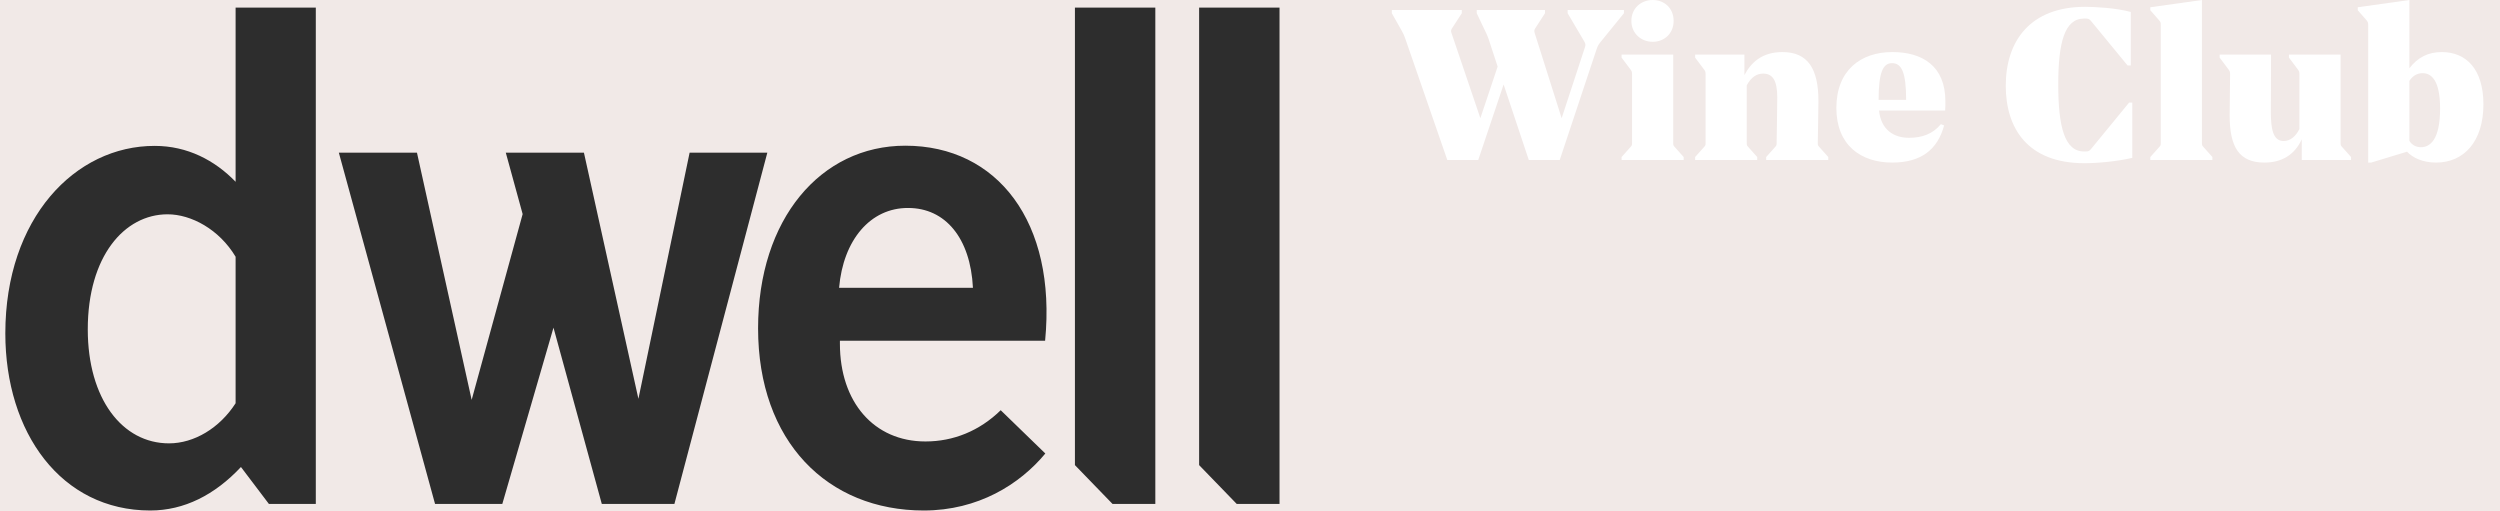 <svg width="137" height="28" viewBox="0 0 137 28" fill="none" xmlns="http://www.w3.org/2000/svg">
<rect width="137" height="28" fill="#E5E5E5"/>
<rect width="1440" height="5540" transform="translate(-652 -19)" fill="#F1E9E7"/>
<path d="M9.261 24.296C6.703 24.296 4.81 21.855 4.81 18.049C4.81 14.046 6.816 11.744 9.182 11.744C10.477 11.744 12.01 12.565 12.911 14.069V22.098C12.033 23.463 10.635 24.296 9.261 24.296ZM12.911 0.417V9.962C11.773 8.782 10.263 7.995 8.483 7.995C4.123 7.984 0.292 11.952 0.292 18.269C0.292 23.706 3.345 27.975 8.235 27.975C10.094 27.975 11.773 27.119 13.204 25.592L14.737 27.617H17.306V0.417H12.911ZM70.118 0.417V27.617H67.774L65.712 25.488V0.417H70.118ZM58.906 0.417V25.488L60.968 27.617H63.312V0.417H58.906ZM45.982 15.77H53.317C53.182 13.051 51.808 11.397 49.768 11.397C47.695 11.385 46.208 13.155 45.982 15.77ZM57.284 24.852C55.886 26.541 53.599 27.975 50.624 27.975C45.351 27.975 41.543 24.204 41.543 17.991C41.543 12.021 44.968 7.984 49.61 7.984C54.658 7.984 57.903 12.172 57.272 18.674H46.027C46.027 18.731 46.027 18.778 46.027 18.836C46.027 22.029 47.886 24.192 50.715 24.192C52.247 24.192 53.678 23.614 54.839 22.48L57.284 24.852ZM37.791 8.365L34.985 21.855L31.999 8.365H27.717L28.641 11.732L25.847 21.913L22.849 8.365H18.568L23.841 27.617H27.526L30.331 17.956L32.979 27.617H36.957L42.05 8.365H37.791Z" fill="#2D2D2D"/>
<path d="M79.312 8.768H81.007L82.398 4.63L83.778 8.768H85.473L87.496 2.689C87.566 2.479 87.624 2.408 87.776 2.221L88.992 0.725V0.549H85.906V0.725L86.829 2.291C86.888 2.408 86.9 2.455 86.853 2.595L85.578 6.477L84.105 1.824C84.07 1.707 84.07 1.648 84.129 1.555L84.666 0.725V0.549H80.925V0.725L81.335 1.59C81.393 1.707 81.498 1.917 81.568 2.116L82.071 3.648L81.124 6.477L79.546 1.824C79.499 1.707 79.511 1.648 79.569 1.555L80.107 0.725V0.549H76.272V0.725L76.833 1.719C76.927 1.894 76.939 1.917 77.009 2.116L79.312 8.768Z" fill="#FFF"/>
<path d="M89.4 1.146C89.4 1.836 89.938 2.291 90.57 2.291C91.201 2.291 91.715 1.836 91.715 1.146C91.715 0.444 91.201 0 90.57 0C89.938 0 89.4 0.444 89.4 1.146ZM89.436 7.81C89.436 7.938 89.436 7.973 89.354 8.055L88.863 8.605V8.768H92.265V8.605L91.774 8.055C91.692 7.973 91.692 7.938 91.692 7.81V2.993H88.863V3.157L89.354 3.811C89.424 3.905 89.436 3.94 89.436 4.08V7.81Z" fill="#FFF"/>
<path d="M100.188 8.768V8.605L99.697 8.055C99.615 7.973 99.615 7.938 99.615 7.821C99.615 7.634 99.65 5.986 99.65 5.542C99.65 3.776 99.078 2.853 97.675 2.853C96.587 2.853 95.968 3.402 95.594 4.115V2.993H92.893V3.157L93.384 3.811C93.454 3.905 93.466 3.94 93.466 4.08V7.81C93.466 7.938 93.466 7.973 93.384 8.055L92.893 8.605V8.768H96.295V8.605L95.804 8.055C95.722 7.973 95.722 7.938 95.722 7.81V4.676C95.968 4.221 96.272 4.033 96.622 4.033C97.137 4.033 97.394 4.408 97.394 5.331C97.394 6.173 97.359 7.588 97.359 7.81C97.359 7.938 97.359 7.973 97.277 8.055L96.786 8.605V8.768H100.188Z" fill="#FFF"/>
<path d="M106.595 6.056C106.607 5.881 106.607 5.729 106.607 5.553C106.607 3.613 105.344 2.853 103.696 2.853C101.977 2.853 100.633 3.846 100.633 5.916C100.633 7.938 101.954 8.909 103.696 8.909C105.286 8.909 106.186 8.184 106.537 6.874L106.361 6.804C105.917 7.342 105.333 7.552 104.608 7.552C103.778 7.552 103.076 7.108 102.971 6.056H106.595ZM103.684 3.461C104.198 3.461 104.456 3.94 104.456 5.471H102.948C102.948 3.952 103.193 3.461 103.684 3.461Z" fill="#FFF"/>
<path d="M114.23 8.944C114.932 8.944 115.996 8.85 116.849 8.651V5.623H116.674L114.593 8.16C114.499 8.277 114.441 8.301 114.289 8.301H114.207C113.143 8.301 112.792 6.956 112.792 4.63C112.792 2.315 113.143 1.017 114.207 1.017H114.289C114.441 1.017 114.499 1.041 114.593 1.157L116.592 3.589H116.767V0.655C115.949 0.433 114.803 0.374 114.265 0.374C111.272 0.374 109.916 2.233 109.916 4.7C109.916 7.026 111.109 8.944 114.23 8.944Z" fill="#FFF"/>
<path d="M121.239 8.768V8.605L120.748 8.055C120.666 7.973 120.666 7.938 120.666 7.81V0L117.837 0.398V0.561L118.328 1.122C118.41 1.216 118.41 1.251 118.41 1.391V7.81C118.41 7.938 118.41 7.973 118.328 8.055L117.837 8.605V8.768H121.239Z" fill="#FFF"/>
<path d="M128.838 8.768V8.605L128.347 8.055C128.265 7.973 128.265 7.938 128.265 7.81V2.993H125.435V3.157L125.926 3.811C125.997 3.905 126.008 3.952 126.008 4.069V7.073C125.798 7.482 125.506 7.728 125.143 7.728C124.559 7.728 124.442 7.061 124.442 6.126C124.442 5.834 124.453 4.63 124.453 2.993H121.636V3.157L122.127 3.811C122.197 3.905 122.209 3.952 122.209 4.069C122.209 4.232 122.185 5.869 122.185 6.325C122.185 8.055 122.7 8.909 124.091 8.909C125.026 8.909 125.739 8.499 126.137 7.634V8.768H128.838Z" fill="#FFF"/>
<path d="M129.777 8.909H129.941L131.905 8.312C132.209 8.64 132.759 8.909 133.495 8.909C135.027 8.909 136.091 7.751 136.091 5.717C136.091 3.788 135.144 2.853 133.811 2.853C133.074 2.853 132.501 3.133 132.034 3.741V0L129.205 0.398V0.561L129.696 1.122C129.766 1.216 129.777 1.251 129.777 1.391V8.909ZM132.759 4.01C133.238 4.01 133.717 4.396 133.717 5.951C133.717 7.658 133.168 8.067 132.665 8.067C132.373 8.067 132.162 7.927 132.034 7.716V4.431C132.221 4.15 132.466 4.01 132.759 4.01Z" fill="#FFF"/>
</svg>

